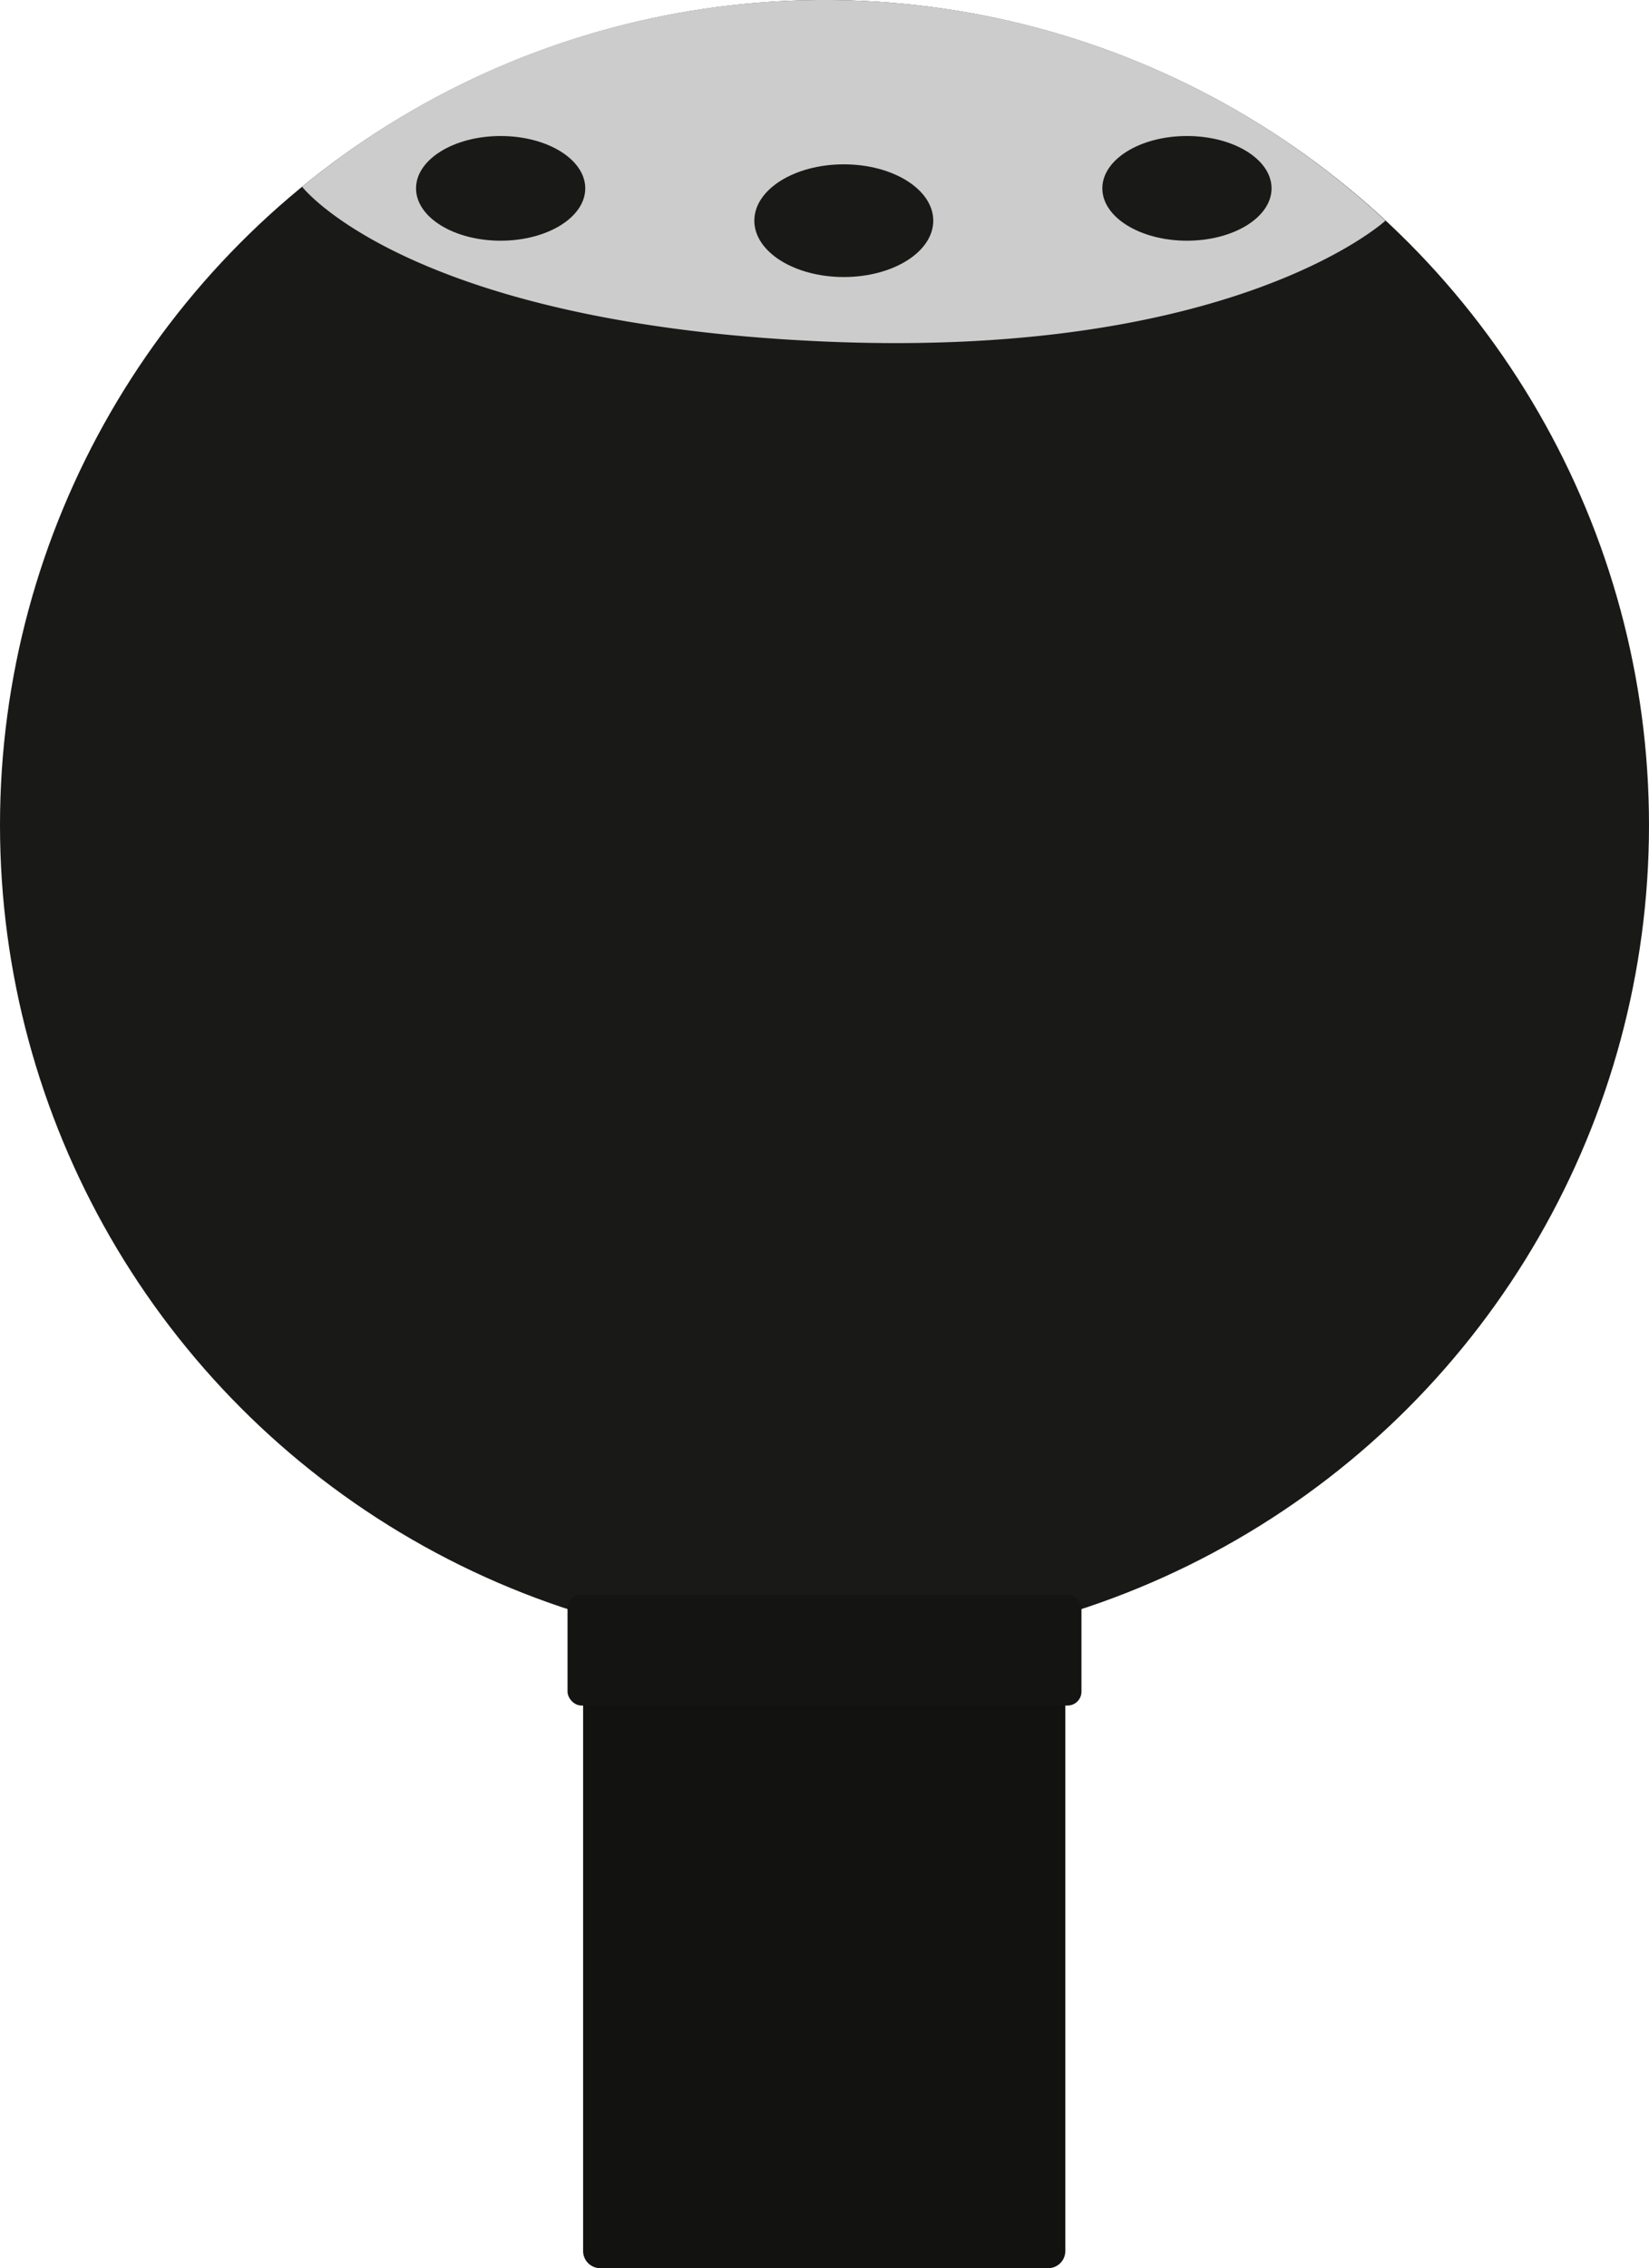 <svg xmlns="http://www.w3.org/2000/svg" width="115.38" height="158.59" viewBox="0 0 115.38 158.59"><defs><style>.cls-1{fill:#191917;}.cls-2{fill:#ccc;}.cls-3{fill:#121211;}.cls-4{fill:#141413;}</style></defs><title>shifter</title><g id="Layer_2" data-name="Layer 2"><g id="Layer_1-2" data-name="Layer 1"><circle class="cls-1" cx="57.69" cy="57.69" r="57.69"/><path class="cls-2" d="M57.69,0A57.45,57.45,0,0,0,21.14,13.06s7.4,9.55,36.55,10.82c28.61,1.24,39.17-8.38,39.25-8.45A57.47,57.47,0,0,0,57.69,0Z"/><ellipse class="cls-1" cx="59.04" cy="15.43" rx="6.26" ry="3.94"/><ellipse class="cls-1" cx="83.05" cy="13.17" rx="5.92" ry="3.66"/><ellipse class="cls-1" cx="35.03" cy="13.17" rx="5.92" ry="3.66"/><path class="cls-3" d="M40.84,111.88h33.7a0,0,0,0,1,0,0v45.51a1.2,1.2,0,0,1-1.2,1.2H42a1.2,1.2,0,0,1-1.2-1.2V111.88A0,0,0,0,1,40.84,111.88Z"/><rect class="cls-4" x="39.71" y="111.5" width="35.96" height="7.75" rx="0.97" ry="0.97"/></g></g></svg>